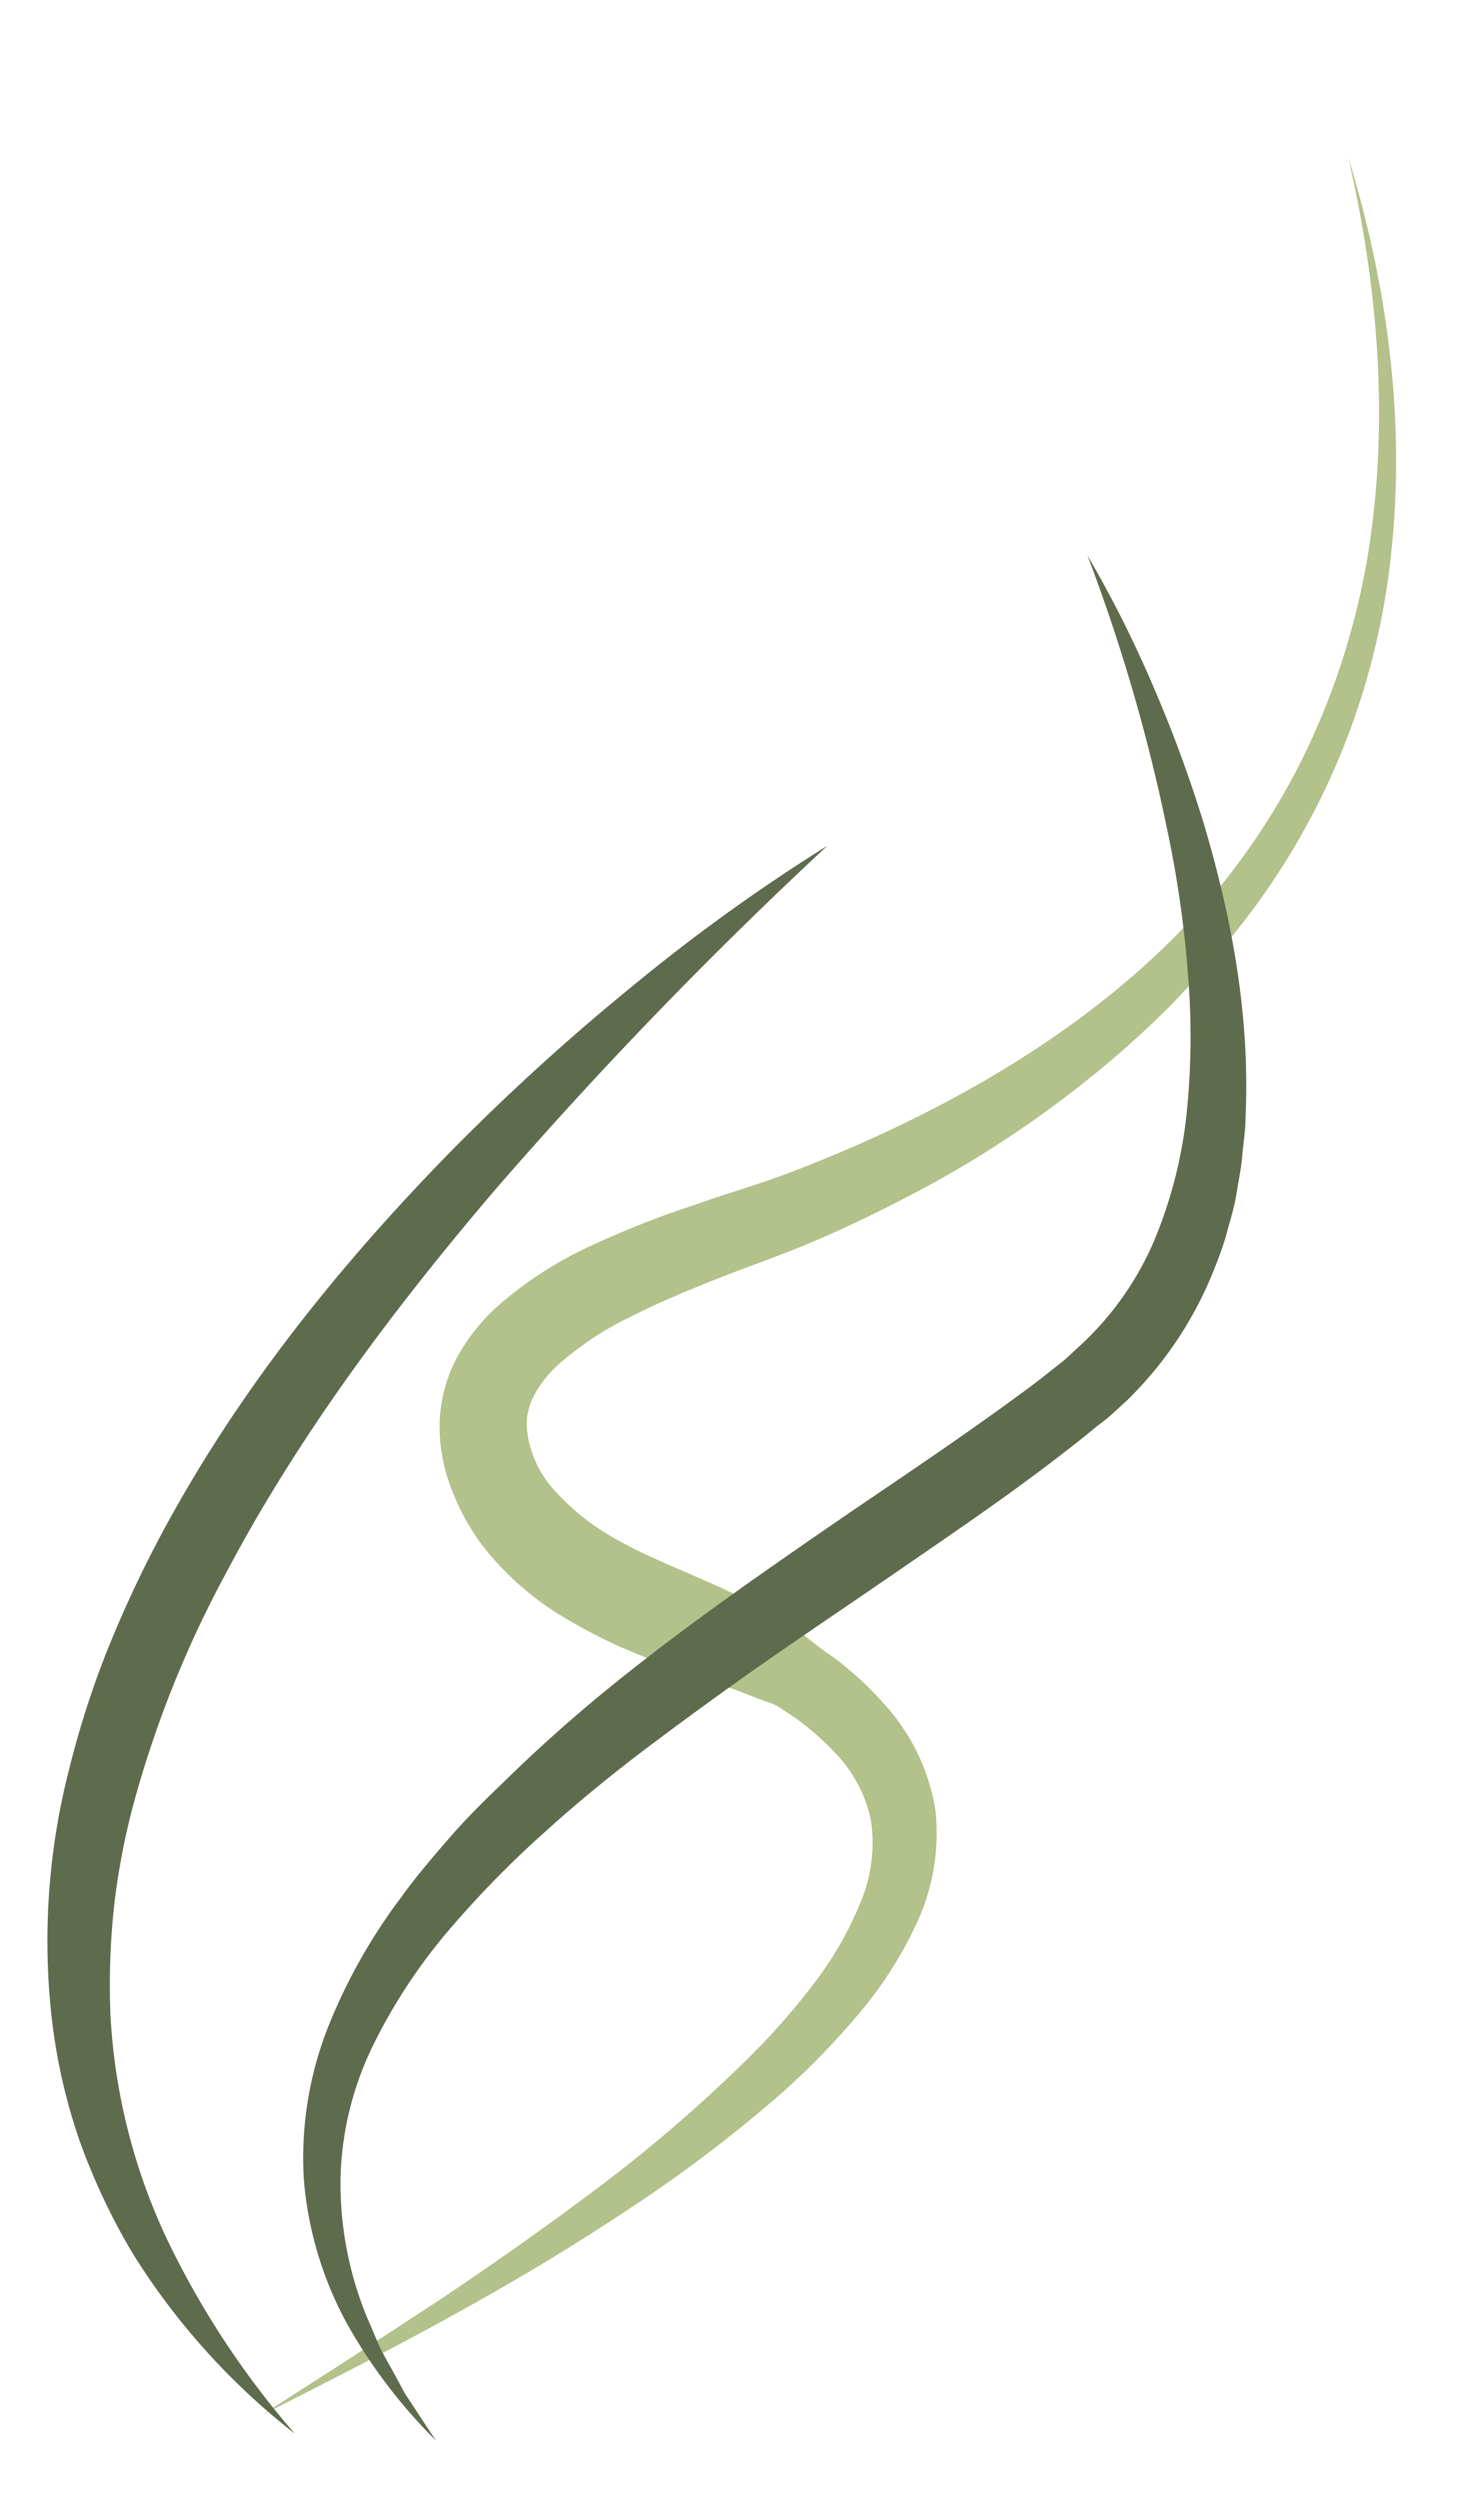 <svg id="Iconpack" xmlns="http://www.w3.org/2000/svg" viewBox="0 0 126.83 215"><defs><style>.cls-1{fill:#b3c18a;}.cls-2{fill:#5f6b4d;}</style></defs><g id="Plant"><path class="cls-1" d="M116,13.5c3.41,11.09,5,22.92,3.64,34.66a62.1,62.1,0,0,1-13.67,32.41C105,81.74,104,82.84,103,84s-2,2.2-3.07,3.26a87.66,87.66,0,0,1-6.73,5.9,93.22,93.22,0,0,1-15,9.7q-4,2.09-8.06,3.85c-2.86,1.22-5.57,2.14-8.24,3.19s-5.23,2.12-7.65,3.35a26.52,26.52,0,0,0-6.36,4.25,9.57,9.57,0,0,0-1.93,2.5,5.53,5.53,0,0,0-.65,2.52A9.07,9.07,0,0,0,47.56,128a20,20,0,0,0,5.58,4.44,37.18,37.18,0,0,0,3.52,1.74c1.23.58,2.54,1.09,3.86,1.7a48.31,48.31,0,0,1,8.09,4.33c.65.46,1.29,1,1.92,1.48s1.3.89,1.92,1.41A28,28,0,0,1,76,146.46a17.65,17.65,0,0,1,4.49,9.23,18.39,18.39,0,0,1-1.71,9.92,34.51,34.51,0,0,1-5.11,7.84,65.26,65.26,0,0,1-6.3,6.46,122,122,0,0,1-14.13,10.64c-9.79,6.47-20.16,11.82-30.54,17.06,2.43-1.61,4.89-3.16,7.33-4.73l7.3-4.76c4.83-3.21,9.57-6.55,14.16-10a127.37,127.37,0,0,0,13-11.22,60.73,60.73,0,0,0,5.54-6.31,30.23,30.23,0,0,0,4-6.95,13.22,13.22,0,0,0,.91-7.08,11.87,11.87,0,0,0-3.32-6.06A22.56,22.56,0,0,0,68.78,148c-.51-.4-1.09-.73-1.63-1.11s-1.2-.53-1.81-.76c-2.44-1-5.06-1.83-7.8-2.84-1.37-.48-2.76-1.06-4.18-1.66a46.32,46.32,0,0,1-4.25-2.19,25.36,25.36,0,0,1-7.71-6.67A19.69,19.69,0,0,1,38.83,128a14.67,14.67,0,0,1-1-5.7,12.75,12.75,0,0,1,1.63-5.81A16.92,16.92,0,0,1,43,112.17a33.28,33.28,0,0,1,8.22-5.2,77.5,77.5,0,0,1,8.44-3.31c2.79-1,5.62-1.8,8.15-2.76s5.27-2.09,7.84-3.28c10.26-4.72,20-10.94,27.61-19.34a59.45,59.45,0,0,0,9.33-14.12,63.13,63.13,0,0,0,5.08-16.28C119.55,36.56,118.62,24.8,116,13.5Z"/></g><path class="cls-2" d="M37.5,209.88a45.63,45.63,0,0,1-7.62-10,31.22,31.22,0,0,1-3.73-12.35,30.69,30.69,0,0,1,2-13,48,48,0,0,1,6.39-11.39c1.26-1.76,2.67-3.39,4.06-5s2.92-3.14,4.46-4.61Q47.66,149,52.6,145c6.57-5.32,13.48-10.08,20.33-14.79,3.44-2.34,6.88-4.65,10.23-7,1.68-1.18,3.35-2.37,5-3.59.83-.6,1.62-1.22,2.4-1.85.39-.31.81-.62,1.17-.93l1-.93a26.35,26.35,0,0,0,6.49-9,38.85,38.85,0,0,0,2.89-11.22,64.83,64.83,0,0,0,.1-12,94.66,94.66,0,0,0-1.73-12.11,153.45,153.45,0,0,0-6.91-23.81A100.27,100.27,0,0,1,99.22,59a115.33,115.33,0,0,1,4.36,11.83c2.4,8.07,4,16.55,3.59,25.29,0,1.09-.19,2.19-.28,3.28s-.33,2.18-.5,3.28-.51,2.16-.8,3.24-.68,2.15-1.1,3.19A32.34,32.34,0,0,1,97,120.41L95.7,121.6c-.41.38-.83.69-1.24,1-.83.68-1.66,1.36-2.5,2-1.68,1.32-3.38,2.57-5.08,3.81-3.42,2.46-6.86,4.8-10.29,7.16s-6.86,4.66-10.23,7-6.71,4.77-10,7.23-6.44,5-9.45,7.73a86.61,86.61,0,0,0-8.42,8.62,47.45,47.45,0,0,0-6.46,9.9,27.38,27.38,0,0,0-2.73,11.3A30.32,30.32,0,0,0,31.5,199.1l1.2,2.81c.47.91,1,1.8,1.48,2.71.25.45.48.91.75,1.36l.85,1.29Z"/><path class="cls-2" d="M71.2,72.73a382.09,382.09,0,0,0-28.56,29.55c-8.83,10.34-17,21.26-23.23,33.08a92.73,92.73,0,0,0-7.53,18.39,61.12,61.12,0,0,0-2,9.64,62.91,62.91,0,0,0-.38,9.8,51.55,51.55,0,0,0,4.74,19.11,74.78,74.78,0,0,0,11.13,17A59.67,59.67,0,0,1,11.42,193.8a55.44,55.44,0,0,1-4.56-9.66,49.47,49.47,0,0,1-2.4-10.51,59.28,59.28,0,0,1,1.48-21.44A79.8,79.8,0,0,1,9.2,142a103.07,103.07,0,0,1,4.47-9.65c6.64-12.53,15.52-23.54,25.26-33.47a194.29,194.29,0,0,1,15.4-14A157.7,157.7,0,0,1,71.2,72.73Z"/></svg>